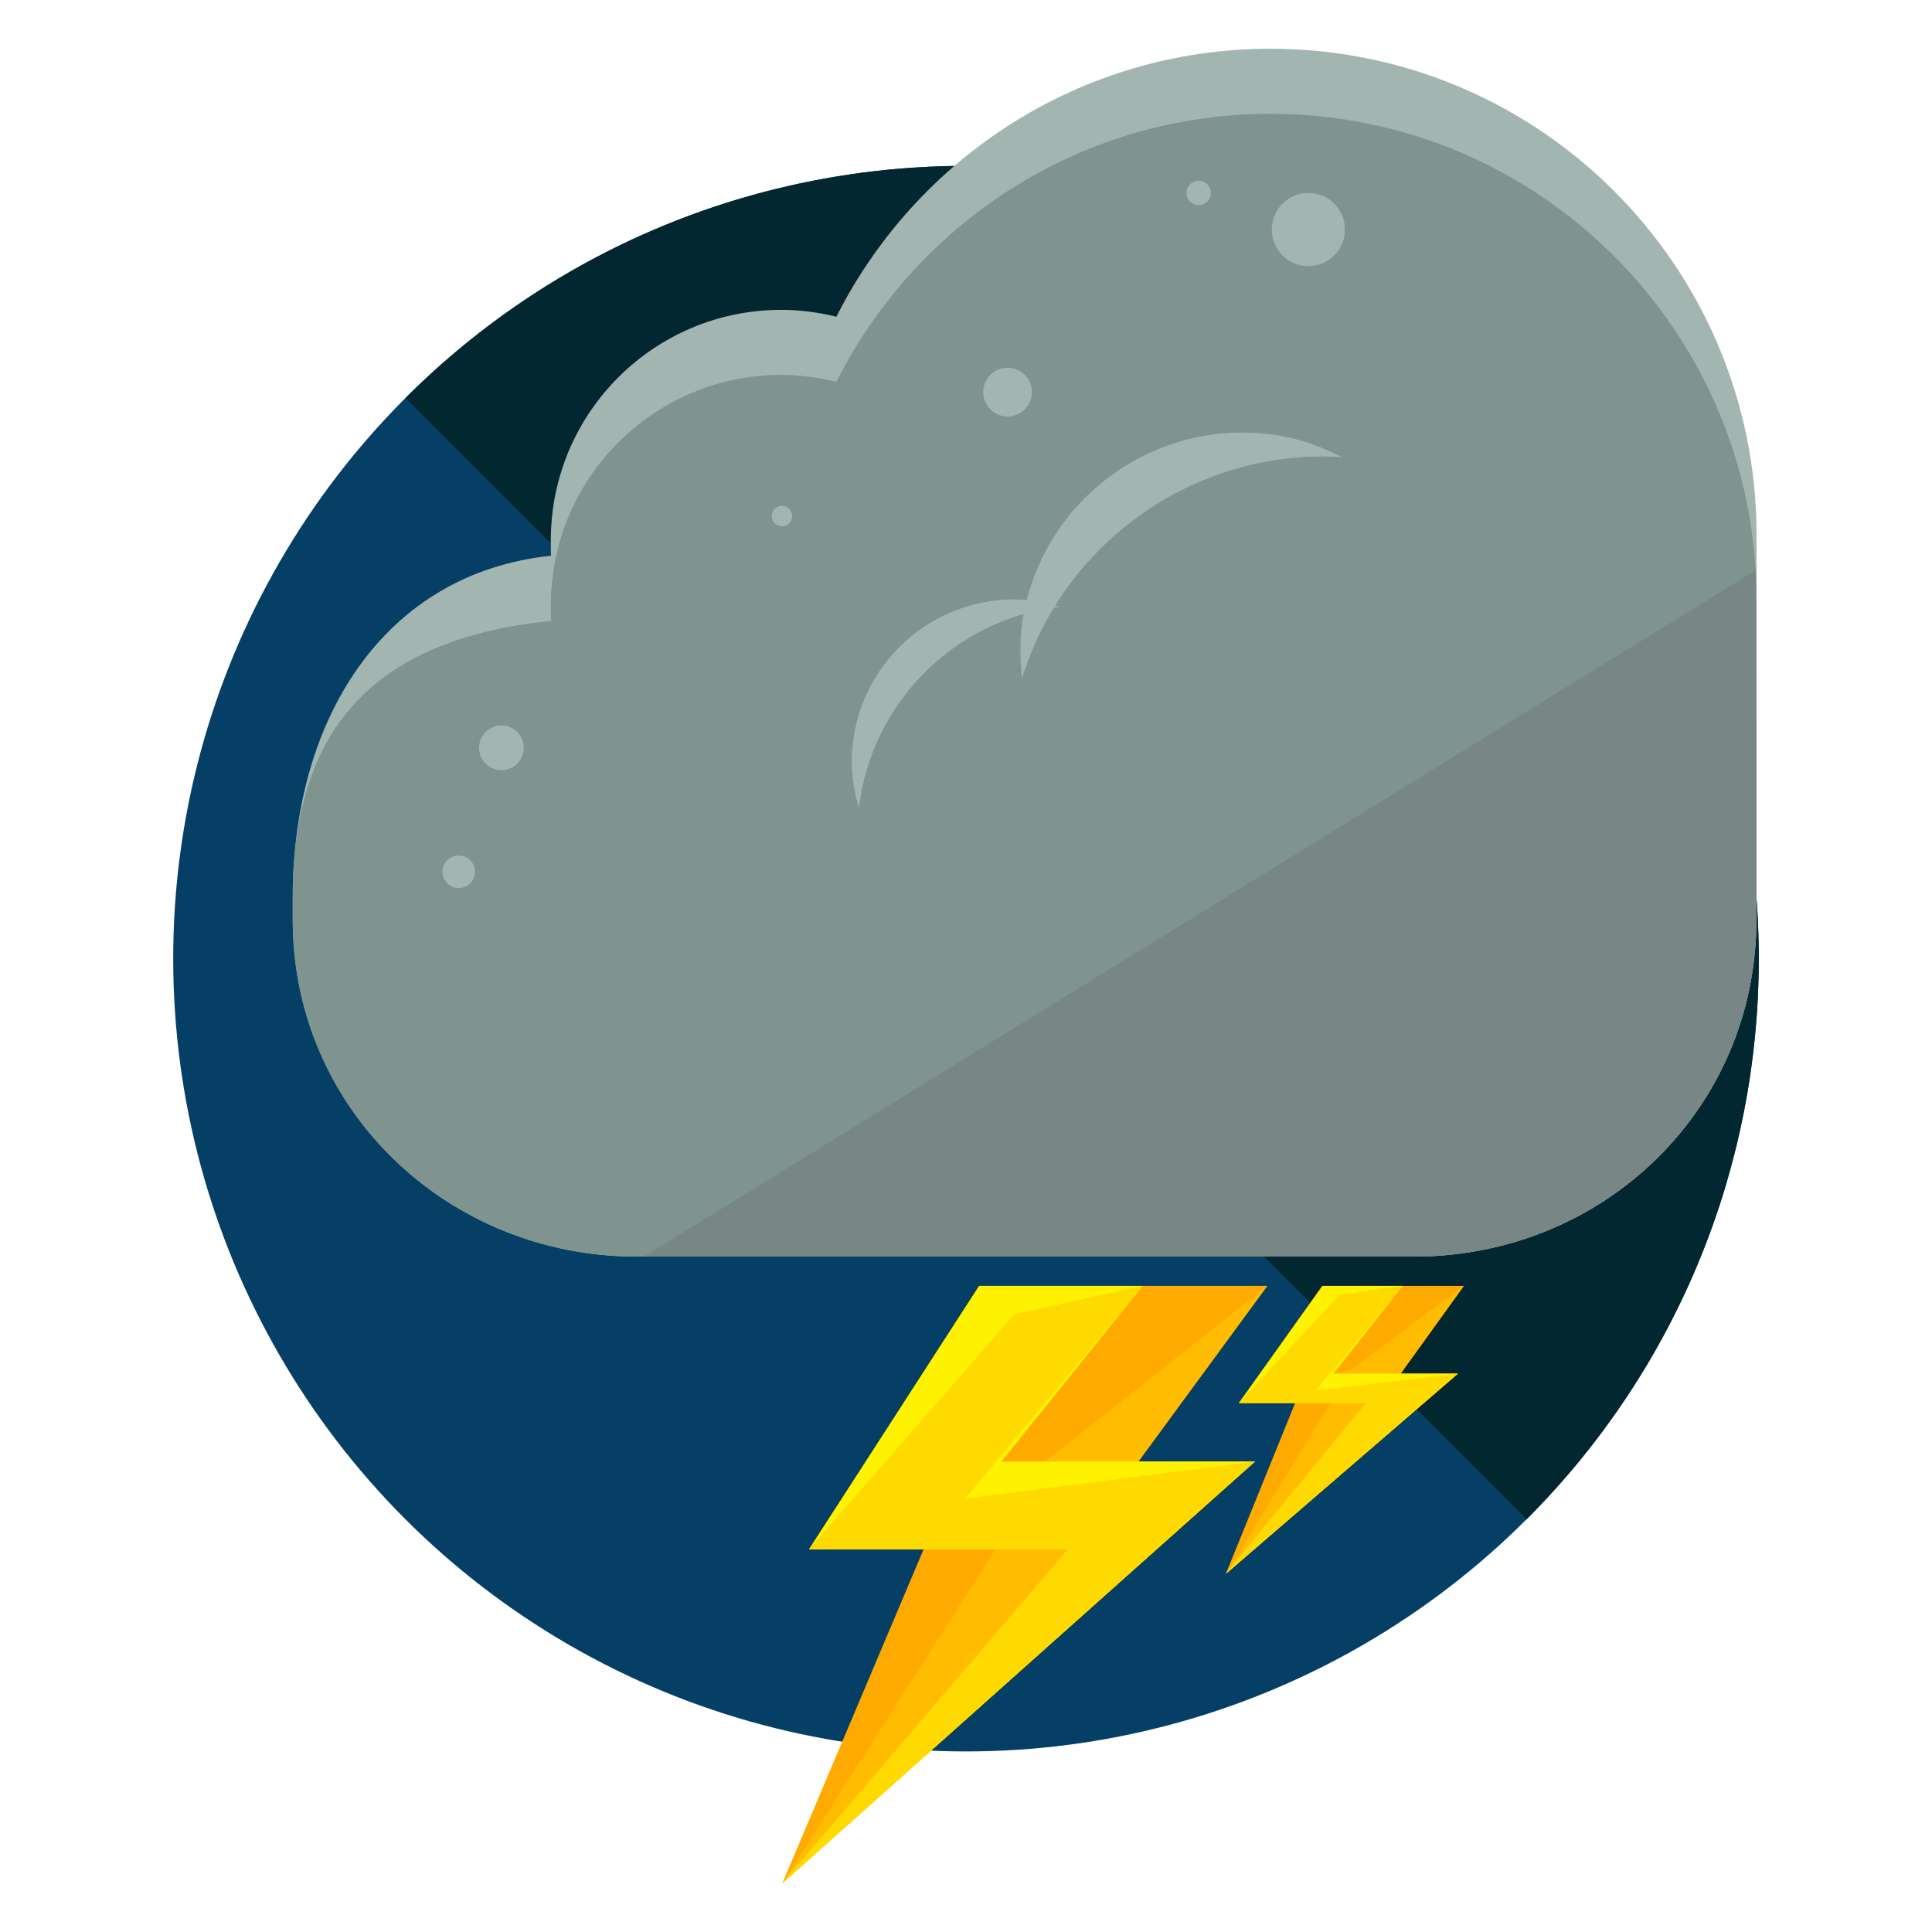 <?xml version="1.0" encoding="utf-8"?>
<!-- Generator: Adobe Illustrator 16.0.0, SVG Export Plug-In . SVG Version: 6.00 Build 0)  -->
<!DOCTYPE svg PUBLIC "-//W3C//DTD SVG 1.1//EN" "http://www.w3.org/Graphics/SVG/1.1/DTD/svg11.dtd">
<svg version="1.1" id="Layer_1" xmlns="http://www.w3.org/2000/svg" xmlns:xlink="http://www.w3.org/1999/xlink" x="0px" y="0px"
	 width="66px" height="66px" viewBox="0 0 66 66" enable-background="new 0 0 66 66" xml:space="preserve">
<g>
	<g>
		<g>
			<g>
				<circle fill="#063F66" cx="33" cy="32.749" r="27.083"/>
				<path fill="#022730" d="M13.85,13.599c10.575-10.576,27.725-10.576,38.302,0c10.574,10.576,10.574,27.725,0,38.301"/>
			</g>
		</g>
	</g>
	<g>
		<path fill="#A3B5B1" d="M60.007,18.278c0-9.176-7.434-16.613-16.608-16.613c-6.488,0-12.092,3.729-14.826,9.154
			c-0.604-0.146-1.233-0.234-1.882-0.234c-4.35,0-7.874,3.523-7.874,7.873c0,0.176-0.003,0.354,0.008,0.527
			C13.107,19.583,10,24.573,10,30.64v0.783c0,6.465,5.282,11.504,11.751,11.504h26.551C54.771,42.927,60,37.888,60,31.423V27.7
			C60,24.69,60.007,21.388,60.007,18.278z"/>
		<path fill="#7F938F" d="M60.007,20.499c0-9.174-7.434-16.611-16.608-16.611c-6.488,0-12.092,3.729-14.826,9.154
			c-0.604-0.146-1.233-0.234-1.882-0.234c-4.35,0-7.874,3.523-7.874,7.871c0,0.178-0.003,0.354,0.008,0.529
			C13.107,21.806,10,24.573,10,30.64v0.783c0,6.465,5.282,11.504,11.751,11.504h26.551C54.771,42.927,60,37.888,60,31.423V27.7
			C60,24.69,60.007,23.608,60.007,20.499z"/>
		<path fill="#788785" d="M22,42.927h26.302C54.771,42.927,60,37.888,60,31.423V27.7c0-3.01-0.023-5.111-0.023-8.221"/>
		<path fill="#98D3CD" d="M18.818,20.679"/>
		<path fill="#A3B5B1" d="M36.204,20.726c-0.494-0.145-1.01-0.248-1.553-0.248c-3.067,0-5.555,2.488-5.555,5.557
			c0,0.543,0.102,1.057,0.246,1.553C29.774,24.001,32.615,21.157,36.204,20.726z"/>
		<path fill="#A3B5B1" d="M45.841,15.614c-0.628-0.316-1.297-0.58-2.028-0.713c-4.134-0.754-8.097,1.988-8.853,6.123
			c-0.133,0.73-0.121,1.449-0.048,2.154C36.375,18.45,40.901,15.315,45.841,15.614z"/>
		<circle fill="#A3B5B1" cx="15.672" cy="29.782" r="0.556"/>
		<circle fill="#A3B5B1" cx="17.13" cy="25.546" r="0.764"/>
		<circle fill="#A3B5B1" cx="26.712" cy="17.63" r="0.348"/>
		<circle fill="#A3B5B1" cx="34.42" cy="13.396" r="0.833"/>
		<circle fill="#A3B5B1" cx="40.947" cy="6.591" r="0.417"/>
		<circle fill="#A3B5B1" cx="44.696" cy="7.841" r="1.25"/>
	</g>
	<g>
		<polygon fill="#FFAA00" points="43.292,43.927 33.45,43.927 27.638,52.927 31.552,52.927 26.726,64.335 42.871,49.927 
			38.89,49.927 		"/>
		<polygon fill="#FFBC00" points="43.292,43.927 35.522,50.068 27.638,52.927 34.005,52.927 26.726,64.335 42.871,49.927 
			38.89,49.927 		"/>
		<polygon fill="#FFF200" points="39.036,43.927 33.45,43.927 27.638,52.927 36.486,52.927 26.726,64.335 42.871,49.927 
			34.212,49.927 		"/>
		<polygon fill="#FFDA00" points="39.036,43.927 34.649,44.897 27.638,52.927 36.486,52.927 26.726,64.335 42.871,49.927 
			32.971,51.196 		"/>
	</g>
	<g>
		<polygon fill="#FFAA00" points="50.007,43.927 45.177,43.927 42.325,47.927 44.245,47.927 41.878,53.761 49.8,46.927 
			47.847,46.927 		"/>
		<polygon fill="#FFBC00" points="50.007,43.927 46.194,46.763 42.325,47.927 45.45,47.927 41.878,53.761 49.8,46.927 
			47.847,46.927 		"/>
		<polygon fill="#FFF200" points="47.919,43.927 45.177,43.927 42.325,47.927 46.667,47.927 41.878,53.761 49.8,46.927 
			45.552,46.927 		"/>
		<polygon fill="#FFDA00" points="47.919,43.927 45.766,44.229 42.325,47.927 46.667,47.927 41.878,53.761 49.8,46.927 
			44.942,47.503 		"/>
	</g>
</g>
</svg>
